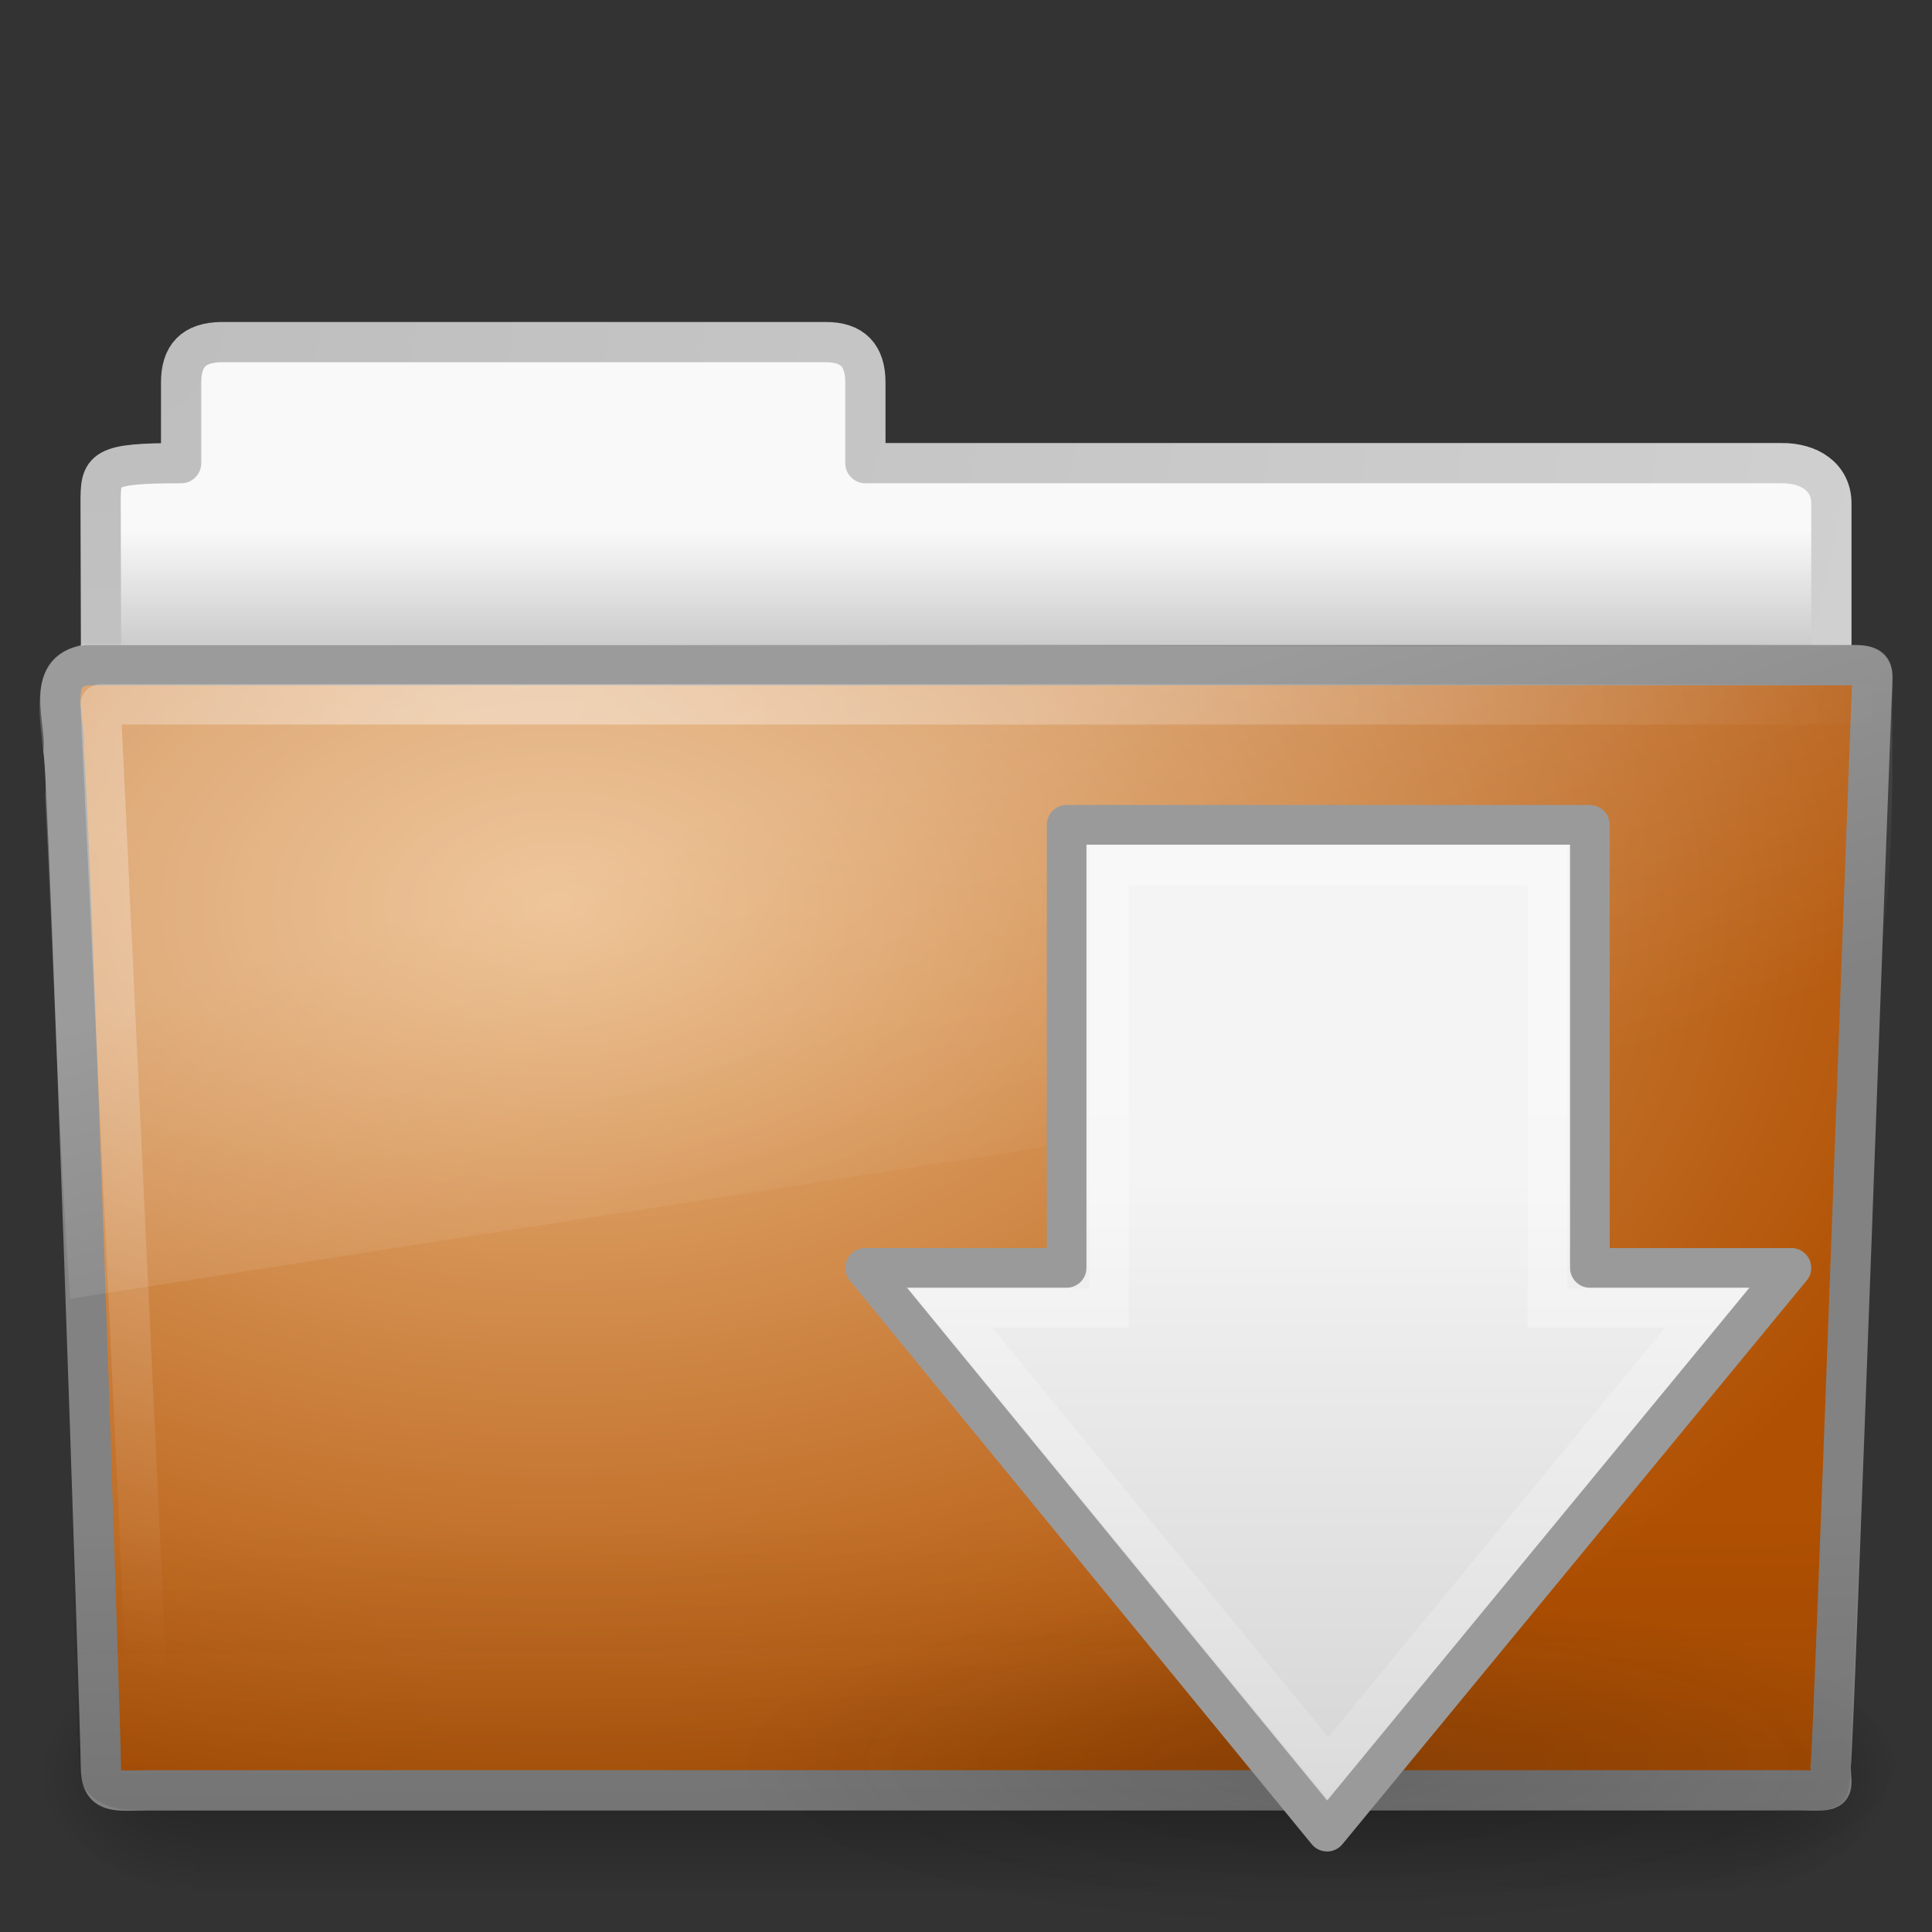 <?xml version="1.0" encoding="UTF-8" standalone="no"?>
<!-- Created with Inkscape (http://www.inkscape.org/) -->

<svg
   xmlns:dc="http://purl.org/dc/elements/1.1/"
   xmlns:cc="http://creativecommons.org/ns#"
   xmlns:rdf="http://www.w3.org/1999/02/22-rdf-syntax-ns#"
   xmlns:svg="http://www.w3.org/2000/svg"
   xmlns="http://www.w3.org/2000/svg"
   xmlns:xlink="http://www.w3.org/1999/xlink"
   xmlns:sodipodi="http://sodipodi.sourceforge.net/DTD/sodipodi-0.dtd"
   xmlns:inkscape="http://www.inkscape.org/namespaces/inkscape"
   version="1.0"
   width="48"
   height="48"
   id="svg44406"
   inkscape:version="0.48.4 r9939"
   sodipodi:docname="folder-download.svg">
  <rect width="100%" height="100%" fill="#333333" stroke="none"/>
  <sodipodi:namedview
     pagecolor="#ffffff"
     bordercolor="#666666"
     borderopacity="1"
     objecttolerance="10"
     gridtolerance="10"
     guidetolerance="10"
     inkscape:pageopacity="0"
     inkscape:pageshadow="2"
     inkscape:window-width="971"
     inkscape:window-height="555"
     id="namedview70"
     showgrid="false"
     inkscape:zoom="4.9166667"
     inkscape:cx="-17.288136"
     inkscape:cy="24"
     inkscape:window-x="86"
     inkscape:window-y="16"
     inkscape:window-maximized="0"
     inkscape:current-layer="svg44406" />
  <defs
     id="defs44408">
    <linearGradient
       id="linearGradient4222">
      <stop
         id="stop4224"
         style="stop-color:#ffffff;stop-opacity:1"
         offset="0" />
      <stop
         id="stop4226"
         style="stop-color:#ffffff;stop-opacity:0"
         offset="1" />
    </linearGradient>
    <linearGradient
       x1="13.472"
       y1="25.411"
       x2="57.726"
       y2="25.411"
       id="linearGradient2616"
       xlink:href="#linearGradient4222"
       gradientUnits="userSpaceOnUse"
       gradientTransform="matrix(0,0.713,-0.674,0,-1.276,15.046)" />
    <linearGradient
       id="linearGradient2264">
      <stop
         id="stop2266"
         style="stop-color:#f4f4f4;stop-opacity:1;"
         offset="0" />
      <stop
         id="stop2268"
         style="stop-color:#d2d2d2;stop-opacity:1;"
         offset="1" />
    </linearGradient>
    <linearGradient
       x1="28.315"
       y1="20.71"
       x2="0.816"
       y2="20.71"
       id="linearGradient2614"
       xlink:href="#linearGradient2264"
       gradientUnits="userSpaceOnUse"
       gradientTransform="matrix(0,-0.615,-0.584,0,-5.073,46.633)" />
    <linearGradient
       id="linearGradient5105-262-943-861">
      <stop
         id="stop2487"
         style="stop-color:#0d0d0d;stop-opacity:1"
         offset="0" />
      <stop
         id="stop2489"
         style="stop-color:#0d0d0d;stop-opacity:0"
         offset="1" />
    </linearGradient>
    <radialGradient
       cx="11.25"
       cy="19.031"
       r="8.062"
       fx="11.25"
       fy="19.031"
       id="radialGradient2612"
       xlink:href="#linearGradient5105-262-943-861"
       gradientUnits="userSpaceOnUse"
       gradientTransform="matrix(1,0,0,0.283,0,13.646)" />
    <linearGradient
       id="linearGradient3484">
      <stop
         id="stop3486"
         style="stop-color:#bdbdbd;stop-opacity:1"
         offset="0" />
      <stop
         id="stop3488"
         style="stop-color:#d0d0d0;stop-opacity:1"
         offset="1" />
    </linearGradient>
    <radialGradient
       cx="3"
       cy="5.017"
       r="21"
       fx="3"
       fy="5.017"
       id="radialGradient2452"
       xlink:href="#linearGradient3484"
       gradientUnits="userSpaceOnUse"
       gradientTransform="matrix(-1.274898e-8,1.714,-2.159,-1.4599595e-8,12.809,2.857)" />
    <linearGradient
       id="linearGradient6404">
      <stop
         id="stop6406"
         style="stop-color:#f9f9f9;stop-opacity:1"
         offset="0" />
      <stop
         id="stop6408"
         style="stop-color:#c9c9c9;stop-opacity:1"
         offset="1" />
    </linearGradient>
    <linearGradient
       x1="62.989"
       y1="13.183"
       x2="62.989"
       y2="16.19"
       id="linearGradient2450"
       xlink:href="#linearGradient6404"
       gradientUnits="userSpaceOnUse"
       gradientTransform="translate(-50.941,0)" />
    <linearGradient
       id="linearGradient5048-585">
      <stop
         id="stop2667"
         style="stop-color:#000000;stop-opacity:0"
         offset="0" />
      <stop
         id="stop2669"
         style="stop-color:#000000;stop-opacity:1"
         offset="0.5" />
      <stop
         id="stop2671"
         style="stop-color:#000000;stop-opacity:0"
         offset="1" />
    </linearGradient>
    <linearGradient
       x1="302.857"
       y1="366.648"
       x2="302.857"
       y2="609.505"
       id="linearGradient2467"
       xlink:href="#linearGradient5048-585"
       gradientUnits="userSpaceOnUse"
       gradientTransform="matrix(0.079,0,0,0.025,-4.693,31.942)" />
    <linearGradient
       id="linearGradient5060-179">
      <stop
         id="stop2675"
         style="stop-color:#000000;stop-opacity:1"
         offset="0" />
      <stop
         id="stop2677"
         style="stop-color:#000000;stop-opacity:0"
         offset="1" />
    </linearGradient>
    <radialGradient
       cx="605.714"
       cy="486.648"
       r="117.143"
       fx="605.714"
       fy="486.648"
       id="radialGradient2464"
       xlink:href="#linearGradient5060-179"
       gradientUnits="userSpaceOnUse"
       gradientTransform="matrix(0.031,0,0,0.025,24.61,31.942)" />
    <linearGradient
       id="linearGradient5060-820">
      <stop
         id="stop2681"
         style="stop-color:#000000;stop-opacity:1"
         offset="0" />
      <stop
         id="stop2683"
         style="stop-color:#000000;stop-opacity:0"
         offset="1" />
    </linearGradient>
    <radialGradient
       cx="605.714"
       cy="486.648"
       r="117.143"
       fx="605.714"
       fy="486.648"
       id="radialGradient2461"
       xlink:href="#linearGradient5060-820"
       gradientUnits="userSpaceOnUse"
       gradientTransform="matrix(-0.031,0,0,0.025,23.39,31.942)" />
    <linearGradient
       id="linearGradient3390">
      <stop
         id="stop3392"
         style="stop-color:#51751e;stop-opacity:1"
         offset="0" />
      <stop
         id="stop3394"
         style="stop-color:#51751e;stop-opacity:1"
         offset="1" />
    </linearGradient>
    <linearGradient
       x1="82.453"
       y1="45.114"
       x2="82.453"
       y2="16.047"
       id="linearGradient2443"
       xlink:href="#linearGradient3390"
       gradientUnits="userSpaceOnUse"
       gradientTransform="translate(-53.765,-0.114)" />
    <linearGradient
       id="linearGradient7012-661-145-733-759-865-745">
      <stop
         id="stop2699"
         style="stop-color:#eab882;stop-opacity:1;"
         offset="0" />
      <stop
         id="stop2701"
         style="stop-color:#b05002;stop-opacity:1;"
         offset="1" />
    </linearGradient>
    <radialGradient
       cx="63.969"
       cy="14.113"
       r="23.097"
       fx="63.969"
       fy="14.113"
       id="radialGradient2441"
       xlink:href="#linearGradient7012-661-145-733-759-865-745"
       gradientUnits="userSpaceOnUse"
       gradientTransform="matrix(1.565,-9.5143002e-8,6.1772287e-8,1.016,-86.213,8.146)" />
    <linearGradient
       id="linearGradient6129-963-697-142-998-580-273">
      <stop
         id="stop2661"
         style="stop-color:#0a0a0a;stop-opacity:0.498"
         offset="0" />
      <stop
         id="stop2663"
         style="stop-color:#0a0a0a;stop-opacity:0"
         offset="1" />
    </linearGradient>
    <linearGradient
       x1="22.935"
       y1="49.629"
       x2="22.809"
       y2="36.658"
       id="linearGradient2438"
       xlink:href="#linearGradient6129-963-697-142-998-580-273"
       gradientUnits="userSpaceOnUse"
       gradientTransform="matrix(1.145,0,0,0.998,-3.466,1.099)" />
    <linearGradient
       id="linearGradient6087-437-184-795-110-662-495">
      <stop
         id="stop2693"
         style="stop-color:#ffffff;stop-opacity:0.4"
         offset="0" />
      <stop
         id="stop2695"
         style="stop-color:#ffffff;stop-opacity:0"
         offset="1" />
    </linearGradient>
    <radialGradient
       cx="7.265"
       cy="8.302"
       r="20.98"
       fx="7.265"
       fy="8.302"
       id="radialGradient2435"
       xlink:href="#linearGradient6087-437-184-795-110-662-495"
       gradientUnits="userSpaceOnUse"
       gradientTransform="matrix(0,1.208,-1.627,0,26.372,8.266)" />
    <linearGradient
       id="linearGradient8265-821-176-38-919-66-249">
      <stop
         id="stop2687"
         style="stop-color:#ffffff;stop-opacity:0.2"
         offset="0" />
      <stop
         id="stop2689"
         style="stop-color:#ffffff;stop-opacity:0"
         offset="1" />
    </linearGradient>
    <linearGradient
       x1="11.566"
       y1="22.292"
       x2="15.215"
       y2="33.955"
       id="linearGradient2432"
       xlink:href="#linearGradient8265-821-176-38-919-66-249"
       gradientUnits="userSpaceOnUse" />
    <linearGradient
       inkscape:collect="always"
       xlink:href="#linearGradient8265-821-176-38-919-66-249"
       id="linearGradient3818"
       gradientUnits="userSpaceOnUse"
       x1="11.566"
       y1="22.292"
       x2="15.215"
       y2="33.955" />
    <radialGradient
       inkscape:collect="always"
       xlink:href="#linearGradient6087-437-184-795-110-662-495"
       id="radialGradient3821"
       gradientUnits="userSpaceOnUse"
       gradientTransform="matrix(0,1.208,-1.627,0,26.372,8.266)"
       cx="7.265"
       cy="8.302"
       fx="7.265"
       fy="8.302"
       r="20.98" />
    <linearGradient
       inkscape:collect="always"
       xlink:href="#linearGradient6129-963-697-142-998-580-273"
       id="linearGradient3824"
       gradientUnits="userSpaceOnUse"
       gradientTransform="matrix(1.145,0,0,0.998,-3.466,1.099)"
       x1="22.935"
       y1="49.629"
       x2="22.809"
       y2="36.658" />
    <radialGradient
       inkscape:collect="always"
       xlink:href="#linearGradient7012-661-145-733-759-865-745"
       id="radialGradient3827"
       gradientUnits="userSpaceOnUse"
       gradientTransform="matrix(1.565,-9.5143002e-8,6.1772287e-8,1.016,-86.213,8.146)"
       cx="63.969"
       cy="14.113"
       fx="63.969"
       fy="14.113"
       r="23.097" />
    <radialGradient
       inkscape:collect="always"
       xlink:href="#linearGradient5060-820"
       id="radialGradient3832"
       gradientUnits="userSpaceOnUse"
       gradientTransform="matrix(-0.031,0,0,0.025,23.39,31.942)"
       cx="605.714"
       cy="486.648"
       fx="605.714"
       fy="486.648"
       r="117.143" />
    <radialGradient
       inkscape:collect="always"
       xlink:href="#linearGradient5060-179"
       id="radialGradient3835"
       gradientUnits="userSpaceOnUse"
       gradientTransform="matrix(0.031,0,0,0.025,24.61,31.942)"
       cx="605.714"
       cy="486.648"
       fx="605.714"
       fy="486.648"
       r="117.143" />
    <linearGradient
       inkscape:collect="always"
       xlink:href="#linearGradient5048-585"
       id="linearGradient3838"
       gradientUnits="userSpaceOnUse"
       gradientTransform="matrix(0.079,0,0,0.025,-4.693,31.942)"
       x1="302.857"
       y1="366.648"
       x2="302.857"
       y2="609.505" />
    <linearGradient
       inkscape:collect="always"
       xlink:href="#linearGradient6404"
       id="linearGradient3841"
       gradientUnits="userSpaceOnUse"
       gradientTransform="translate(-50.941,0)"
       x1="62.989"
       y1="13.183"
       x2="62.989"
       y2="16.19" />
    <radialGradient
       inkscape:collect="always"
       xlink:href="#linearGradient3484"
       id="radialGradient3843"
       gradientUnits="userSpaceOnUse"
       gradientTransform="matrix(-1.274898e-8,1.714,-2.159,-1.4599595e-8,12.809,2.857)"
       cx="3"
       cy="5.017"
       fx="3"
       fy="5.017"
       r="21" />
    <radialGradient
       inkscape:collect="always"
       xlink:href="#linearGradient5105-262-943-861"
       id="radialGradient3829"
       gradientUnits="userSpaceOnUse"
       gradientTransform="matrix(1,0,0,0.283,0,13.646)"
       cx="11.25"
       cy="19.031"
       fx="11.25"
       fy="19.031"
       r="8.062" />
    <linearGradient
       inkscape:collect="always"
       xlink:href="#linearGradient2264"
       id="linearGradient3831"
       gradientUnits="userSpaceOnUse"
       gradientTransform="matrix(0,-0.615,-0.584,0,-5.073,46.633)"
       x1="28.315"
       y1="20.71"
       x2="0.816"
       y2="20.71" />
    <linearGradient
       inkscape:collect="always"
       xlink:href="#linearGradient4222"
       id="linearGradient3833"
       gradientUnits="userSpaceOnUse"
       gradientTransform="matrix(0,0.713,-0.674,0,-1.276,15.046)"
       x1="13.472"
       y1="25.411"
       x2="57.726"
       y2="25.411" />
    <radialGradient
       inkscape:collect="always"
       xlink:href="#linearGradient5105-262-943-861"
       id="radialGradient3839"
       gradientUnits="userSpaceOnUse"
       gradientTransform="matrix(1,0,0,0.283,0,13.646)"
       cx="11.25"
       cy="19.031"
       fx="11.25"
       fy="19.031"
       r="8.062" />
    <linearGradient
       inkscape:collect="always"
       xlink:href="#linearGradient2264"
       id="linearGradient3842"
       gradientUnits="userSpaceOnUse"
       gradientTransform="matrix(0,-0.615,-0.584,0,-5.073,46.633)"
       x1="28.315"
       y1="20.71"
       x2="0.816"
       y2="20.71" />
    <linearGradient
       inkscape:collect="always"
       xlink:href="#linearGradient4222"
       id="linearGradient3844"
       gradientUnits="userSpaceOnUse"
       gradientTransform="matrix(0,0.713,-0.674,0,-1.276,15.046)"
       x1="13.472"
       y1="25.411"
       x2="57.726"
       y2="25.411" />
    <linearGradient
       inkscape:collect="always"
       xlink:href="#linearGradient4222"
       id="linearGradient3847"
       gradientUnits="userSpaceOnUse"
       gradientTransform="matrix(0,0.713,-0.674,0,50.746,15.046)"
       x1="13.472"
       y1="25.411"
       x2="57.726"
       y2="25.411" />
    <linearGradient
       inkscape:collect="always"
       xlink:href="#linearGradient2264"
       id="linearGradient3850"
       gradientUnits="userSpaceOnUse"
       gradientTransform="matrix(0,-0.615,-0.584,0,46.949,46.633)"
       x1="28.315"
       y1="20.71"
       x2="0.816"
       y2="20.71" />
    <radialGradient
       inkscape:collect="always"
       xlink:href="#linearGradient5105-262-943-861"
       id="radialGradient3853"
       gradientUnits="userSpaceOnUse"
       gradientTransform="matrix(1.86,0,0,0.518,12.07,33.954)"
       cx="11.25"
       cy="19.031"
       fx="11.25"
       fy="19.031"
       r="8.062" />
  </defs>
  <path
     inkscape:connector-curvature="0"
     style="fill:url(#linearGradient3841);fill-opacity:1;stroke:url(#radialGradient3843);stroke-width:1;stroke-linecap:round;stroke-linejoin:round;stroke-miterlimit:4;stroke-opacity:1;stroke-dasharray:none;display:inline"
     id="path3468"
     d="m 5.5,8.5 c -0.69,0.008 -1,0.342 -1,1 l 0,2.007 c -1.984,0 -2,0.141 -2,1 0.034,10.29 0,10.87 0,11.744 1.435,0 43,-3.7 43,-5.292 l 0,-6.452 c 0,-0.658 -0.554,-1.008 -1.244,-1 l -22.756,0 0,-2.007 c 0,-0.658 -0.31,-1.008 -1,-1 l -15,0 z" />
  <rect
     style="opacity:0.3;fill:url(#linearGradient3838);fill-opacity:1;fill-rule:nonzero;stroke:none;stroke-width:1;marker:none;visibility:visible;display:inline;overflow:visible"
     id="rect4173"
     y="41"
     x="4.833"
     height="6"
     width="38.333" />
  <path
     inkscape:connector-curvature="0"
     style="opacity:0.3;fill:url(#radialGradient3835);fill-opacity:1;fill-rule:nonzero;stroke:none;stroke-width:1;marker:none;visibility:visible;display:inline;overflow:visible"
     id="path5058"
     d="m 43.167,41 c 0,0 0,6 0,6 1.586,0.011 3.833,-1.344 3.833,-3 0,-1.656 -1.769,-2.999 -3.833,-2.999 z" />
  <path
     inkscape:connector-curvature="0"
     style="opacity:0.3;fill:url(#radialGradient3832);fill-opacity:1;fill-rule:nonzero;stroke:none;stroke-width:1;marker:none;visibility:visible;display:inline;overflow:visible"
     id="path5018"
     d="m 4.833,41 c 0,0 0,6 0,6 -1.586,0.011 -3.833,-1.344 -3.833,-3 0,-1.656 1.769,-2.999 3.833,-2.999 z" />
  <path
     inkscape:connector-curvature="0"
     style="fill:url(#radialGradient3827);fill-opacity:1;stroke:#828282;stroke-width:1;stroke-linecap:round;stroke-linejoin:round;stroke-miterlimit:4;stroke-opacity:1;stroke-dashoffset:0"
     id="path3388"
     d="m 2.163,16.525 c -1.073,0.124 -0.5,1.402 -0.585,2.121 0.124,0.465 0.928,24.417 0.928,25.24 0,0.715 0.352,0.594 1.243,0.594 13.194,0 27.783,0 40.977,0 0.96,0.022 0.757,0.012 0.757,-0.605 0.07,-0.315 0.993,-26.375 1.029,-26.787 0,-0.433 0.09,-0.562 -0.473,-0.562 -14.089,0 -29.786,0 -43.876,0 z" />
  <path
     inkscape:connector-curvature="0"
     style="opacity:0.4;fill:url(#linearGradient3824);fill-opacity:1;stroke:none"
     id="path6127"
     d="m 2.058,16.065 43.896,4.03e-4 c 0.634,0 1.045,0.445 1.045,0.997 L 45.967,44.023 C 45.982,44.723 45.758,45 45.022,44.985 L 3.241,44.968 c -0.634,0 -1.274,-0.413 -1.274,-0.966 L 1.013,17.063 c 0,-0.553 0.411,-0.998 1.045,-0.998 z" />
  <path
     inkscape:connector-curvature="0"
     style="fill:none;stroke:url(#radialGradient3821);stroke-width:1;stroke-linecap:round;stroke-linejoin:round;stroke-miterlimit:4;stroke-opacity:1;stroke-dasharray:none"
     id="path2435"
     d="m 46.5,17.5 c -13.531,0 -30.469,0 -44,0 0.385,8.177 0.771,16.354 1.156,24.531" />
  <path
     inkscape:connector-curvature="0"
     style="fill:url(#linearGradient3818);fill-opacity:1;stroke:none"
     id="path3455"
     d="M 46.115,16.023 C 31.565,16.096 16.645,15.979 2.094,16 0.287,16.411 1.259,18.467 1.121,19.772 1.343,23.935 1.444,28.116 1.742,32.268 16.742,29.906 31.668,27.661 46.406,25.219 c 0.781,-2.587 0.571,-7.255 0.612,-8.201 0.079,-0.676 -0.377,-1.006 -0.903,-0.995 z" />
  <path
     style="opacity:0.163;fill:url(#radialGradient3853);fill-opacity:1;fill-rule:nonzero;stroke:none;stroke-width:1;marker:none;visibility:visible;display:inline;overflow:visible"
     id="path4346"
     d="m 48,43.82 a 15,4.18 0 0 1 -30,0 15,4.18 0 1 1 30,0 z"
     inkscape:connector-curvature="0" />
  <path
     style="fill:url(#linearGradient3850);fill-opacity:1;fill-rule:nonzero;stroke:#9a9a9a;stroke-width:0.985;stroke-linecap:round;stroke-linejoin:round;stroke-miterlimit:4;stroke-opacity:1;stroke-dasharray:none;stroke-dashoffset:0;marker:none;visibility:visible;overflow:visible"
     id="path3288"
     d="M 44.507,31.5 32.971,45.507 21.493,31.5 l 5.007,0 0,-11.007 13,0 0,11.007 5.007,0 z"
     inkscape:connector-curvature="0" />
  <path
     style="opacity:0.354;fill:none;stroke:url(#linearGradient3847);stroke-width:0.985;stroke-linecap:butt;stroke-linejoin:miter;stroke-miterlimit:4;stroke-opacity:1;stroke-dasharray:none;stroke-dashoffset:0;marker:none;visibility:visible;overflow:visible"
     id="path3290"
     d="m 42.406,32.5 -9.406,11.434 -9.385,-11.434 3.938,0 0,-11 10.893,0 0,11 3.959,0 z"
     inkscape:connector-curvature="0" />
</svg>
